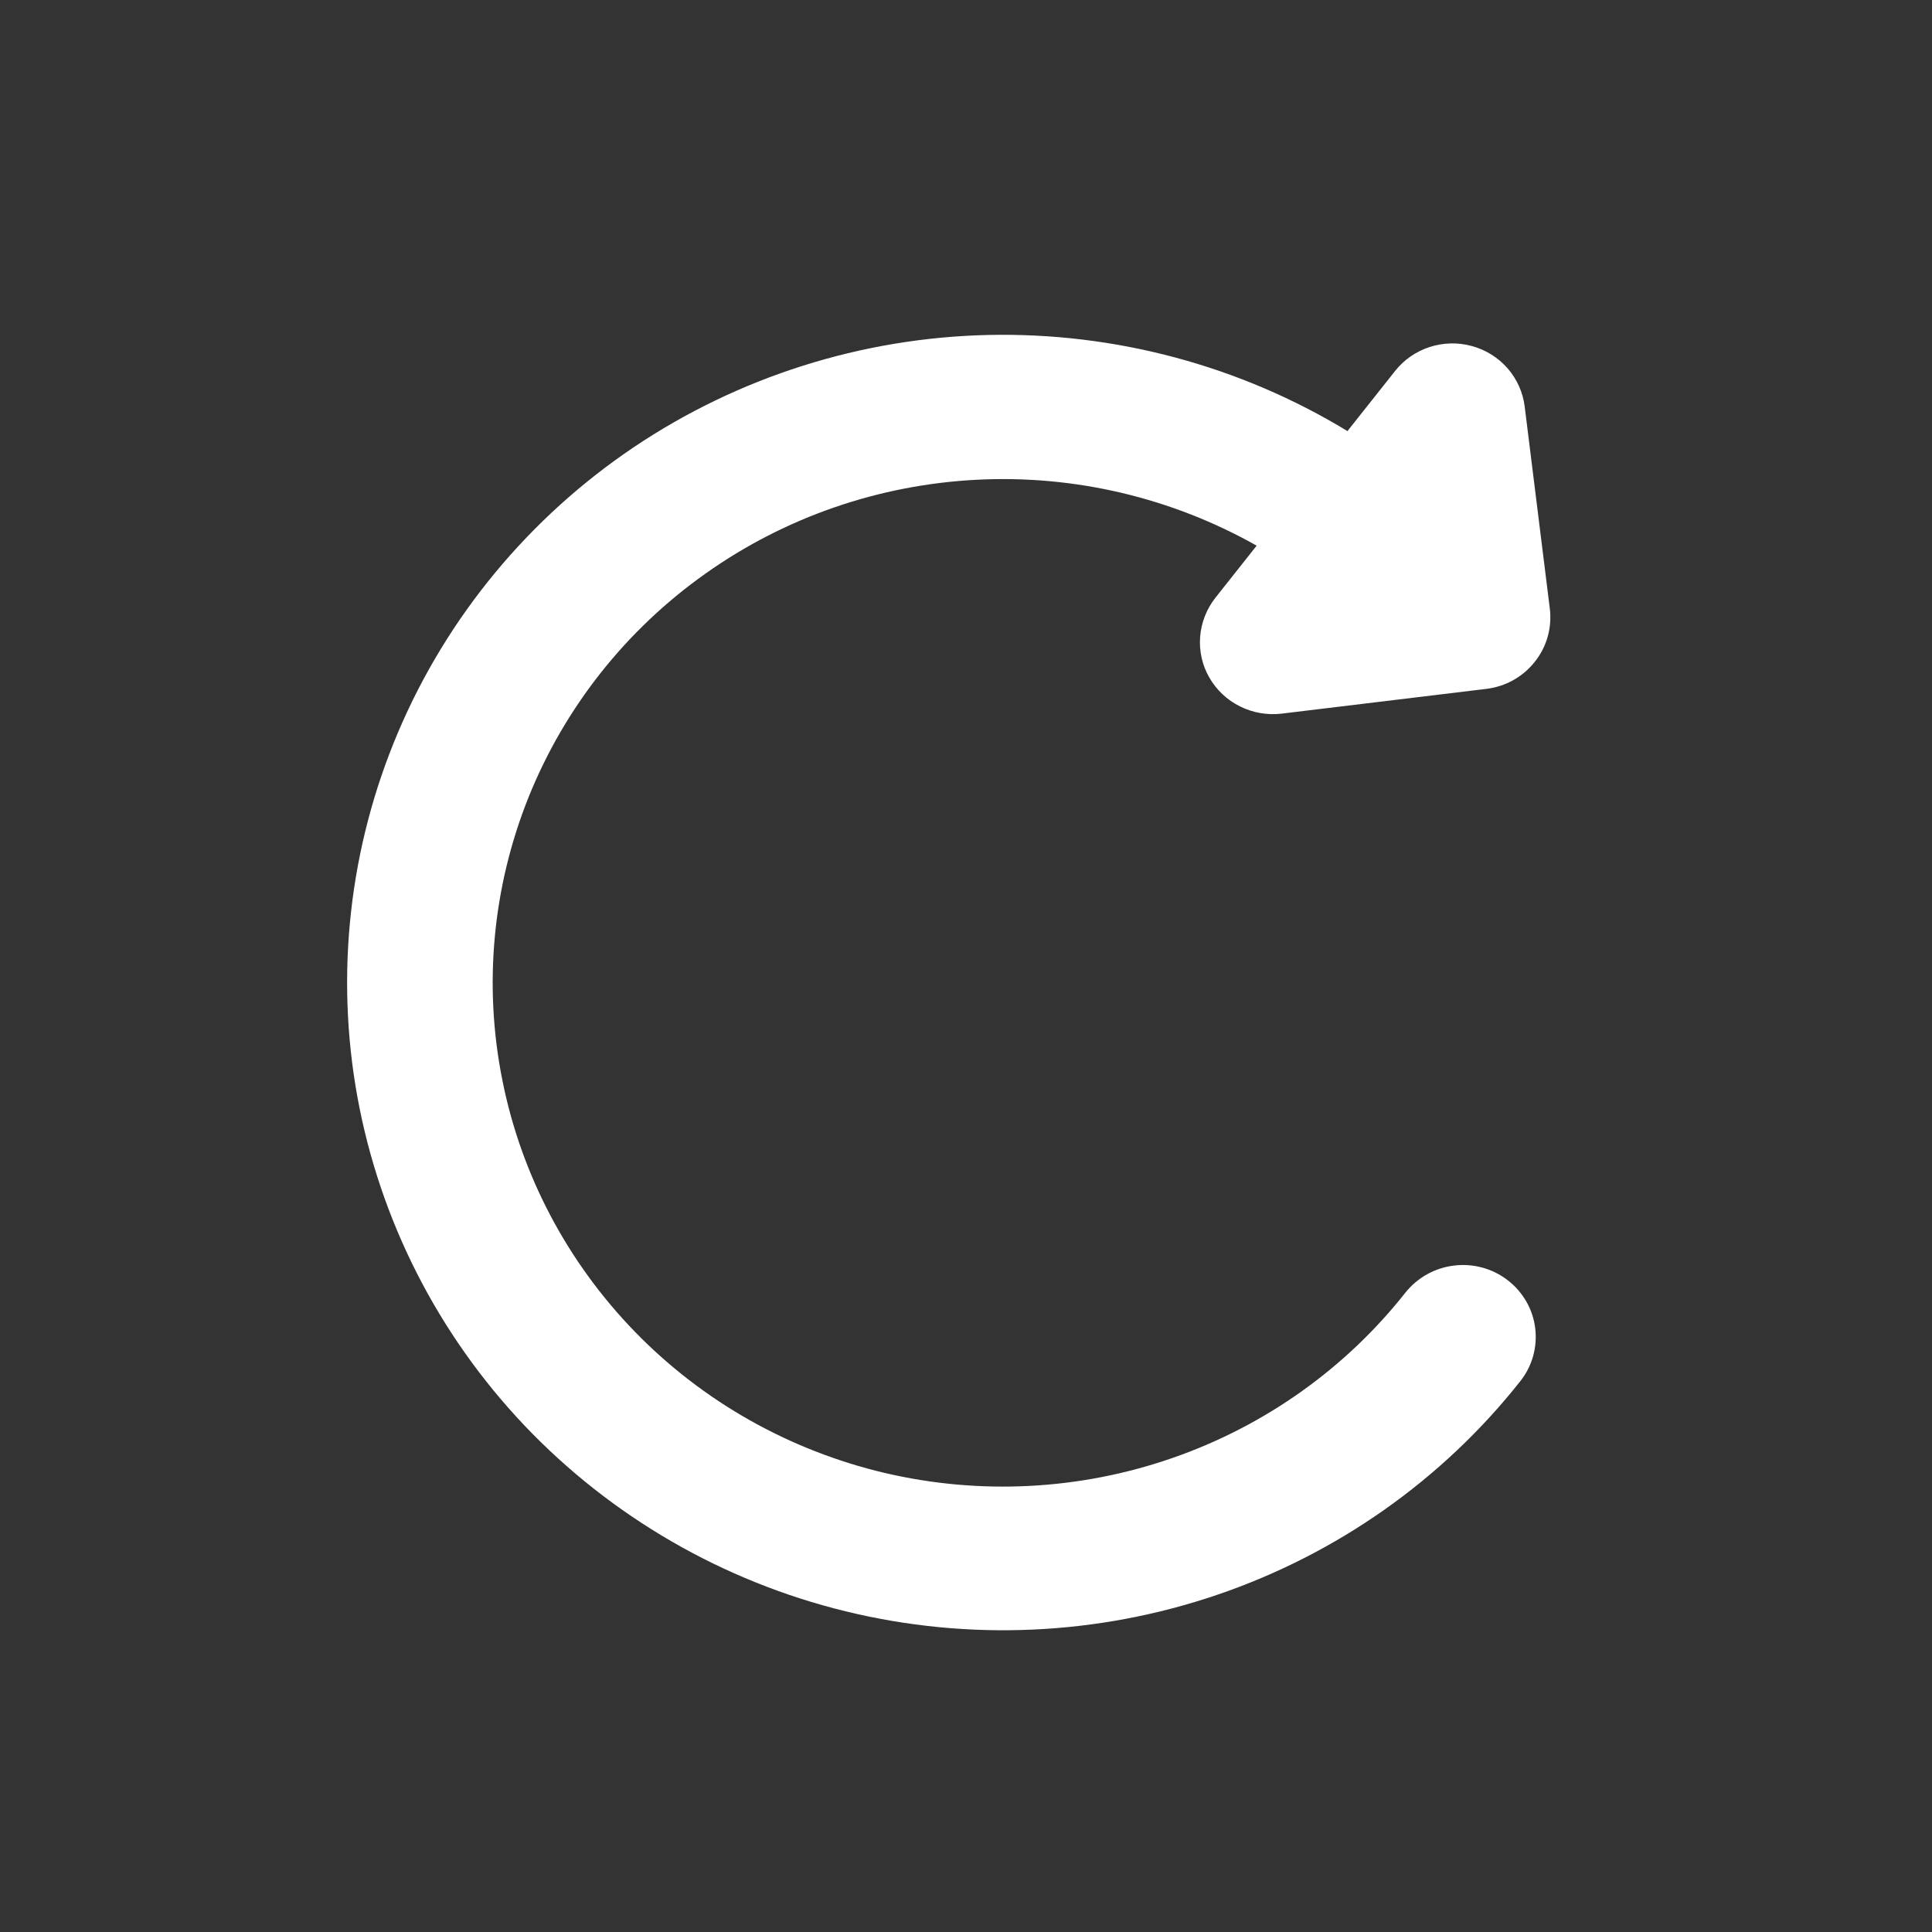 <svg width="16" height="16" viewBox="0 0 16 16" fill="none" xmlns="http://www.w3.org/2000/svg">
<rect x="0" y="0" width="16" height="16" fill="#333333" stroke="none"/>
<path d="M12.19 2.866C12.075 2.834 11.953 2.837 11.839 2.874C11.726 2.911 11.626 2.98 11.553 3.073L11.159 3.57C10.266 3.027 9.232 2.751 8.183 2.774C7.135 2.798 6.115 3.121 5.248 3.704C4.382 4.287 3.704 5.106 3.298 6.061C2.892 7.016 2.775 8.066 2.96 9.085C3.146 10.105 3.626 11.049 4.343 11.805C5.061 12.56 5.984 13.095 7.002 13.344C8.021 13.593 9.09 13.545 10.082 13.207C11.073 12.869 11.945 12.255 12.59 11.439C12.689 11.315 12.733 11.157 12.714 11C12.695 10.843 12.613 10.7 12.487 10.603C12.361 10.505 12.2 10.461 12.041 10.481C11.882 10.5 11.738 10.581 11.639 10.705C11.141 11.336 10.469 11.812 9.705 12.076C8.94 12.341 8.114 12.383 7.326 12.198C6.538 12.012 5.82 11.607 5.259 11.03C4.698 10.453 4.316 9.729 4.16 8.944C4.003 8.159 4.079 7.347 4.377 6.603C4.676 5.859 5.184 5.216 5.843 4.75C6.501 4.283 7.281 4.014 8.091 3.973C8.9 3.932 9.704 4.122 10.407 4.519L10.065 4.951C9.992 5.044 9.948 5.156 9.939 5.274C9.93 5.391 9.956 5.509 10.015 5.611C10.074 5.714 10.162 5.797 10.269 5.85C10.375 5.903 10.496 5.924 10.614 5.91L12.309 5.705C12.468 5.686 12.613 5.605 12.711 5.48C12.81 5.356 12.854 5.198 12.835 5.041L12.627 3.368C12.613 3.251 12.563 3.14 12.486 3.051C12.408 2.962 12.305 2.897 12.19 2.866Z" fill="white"/>
</svg>
